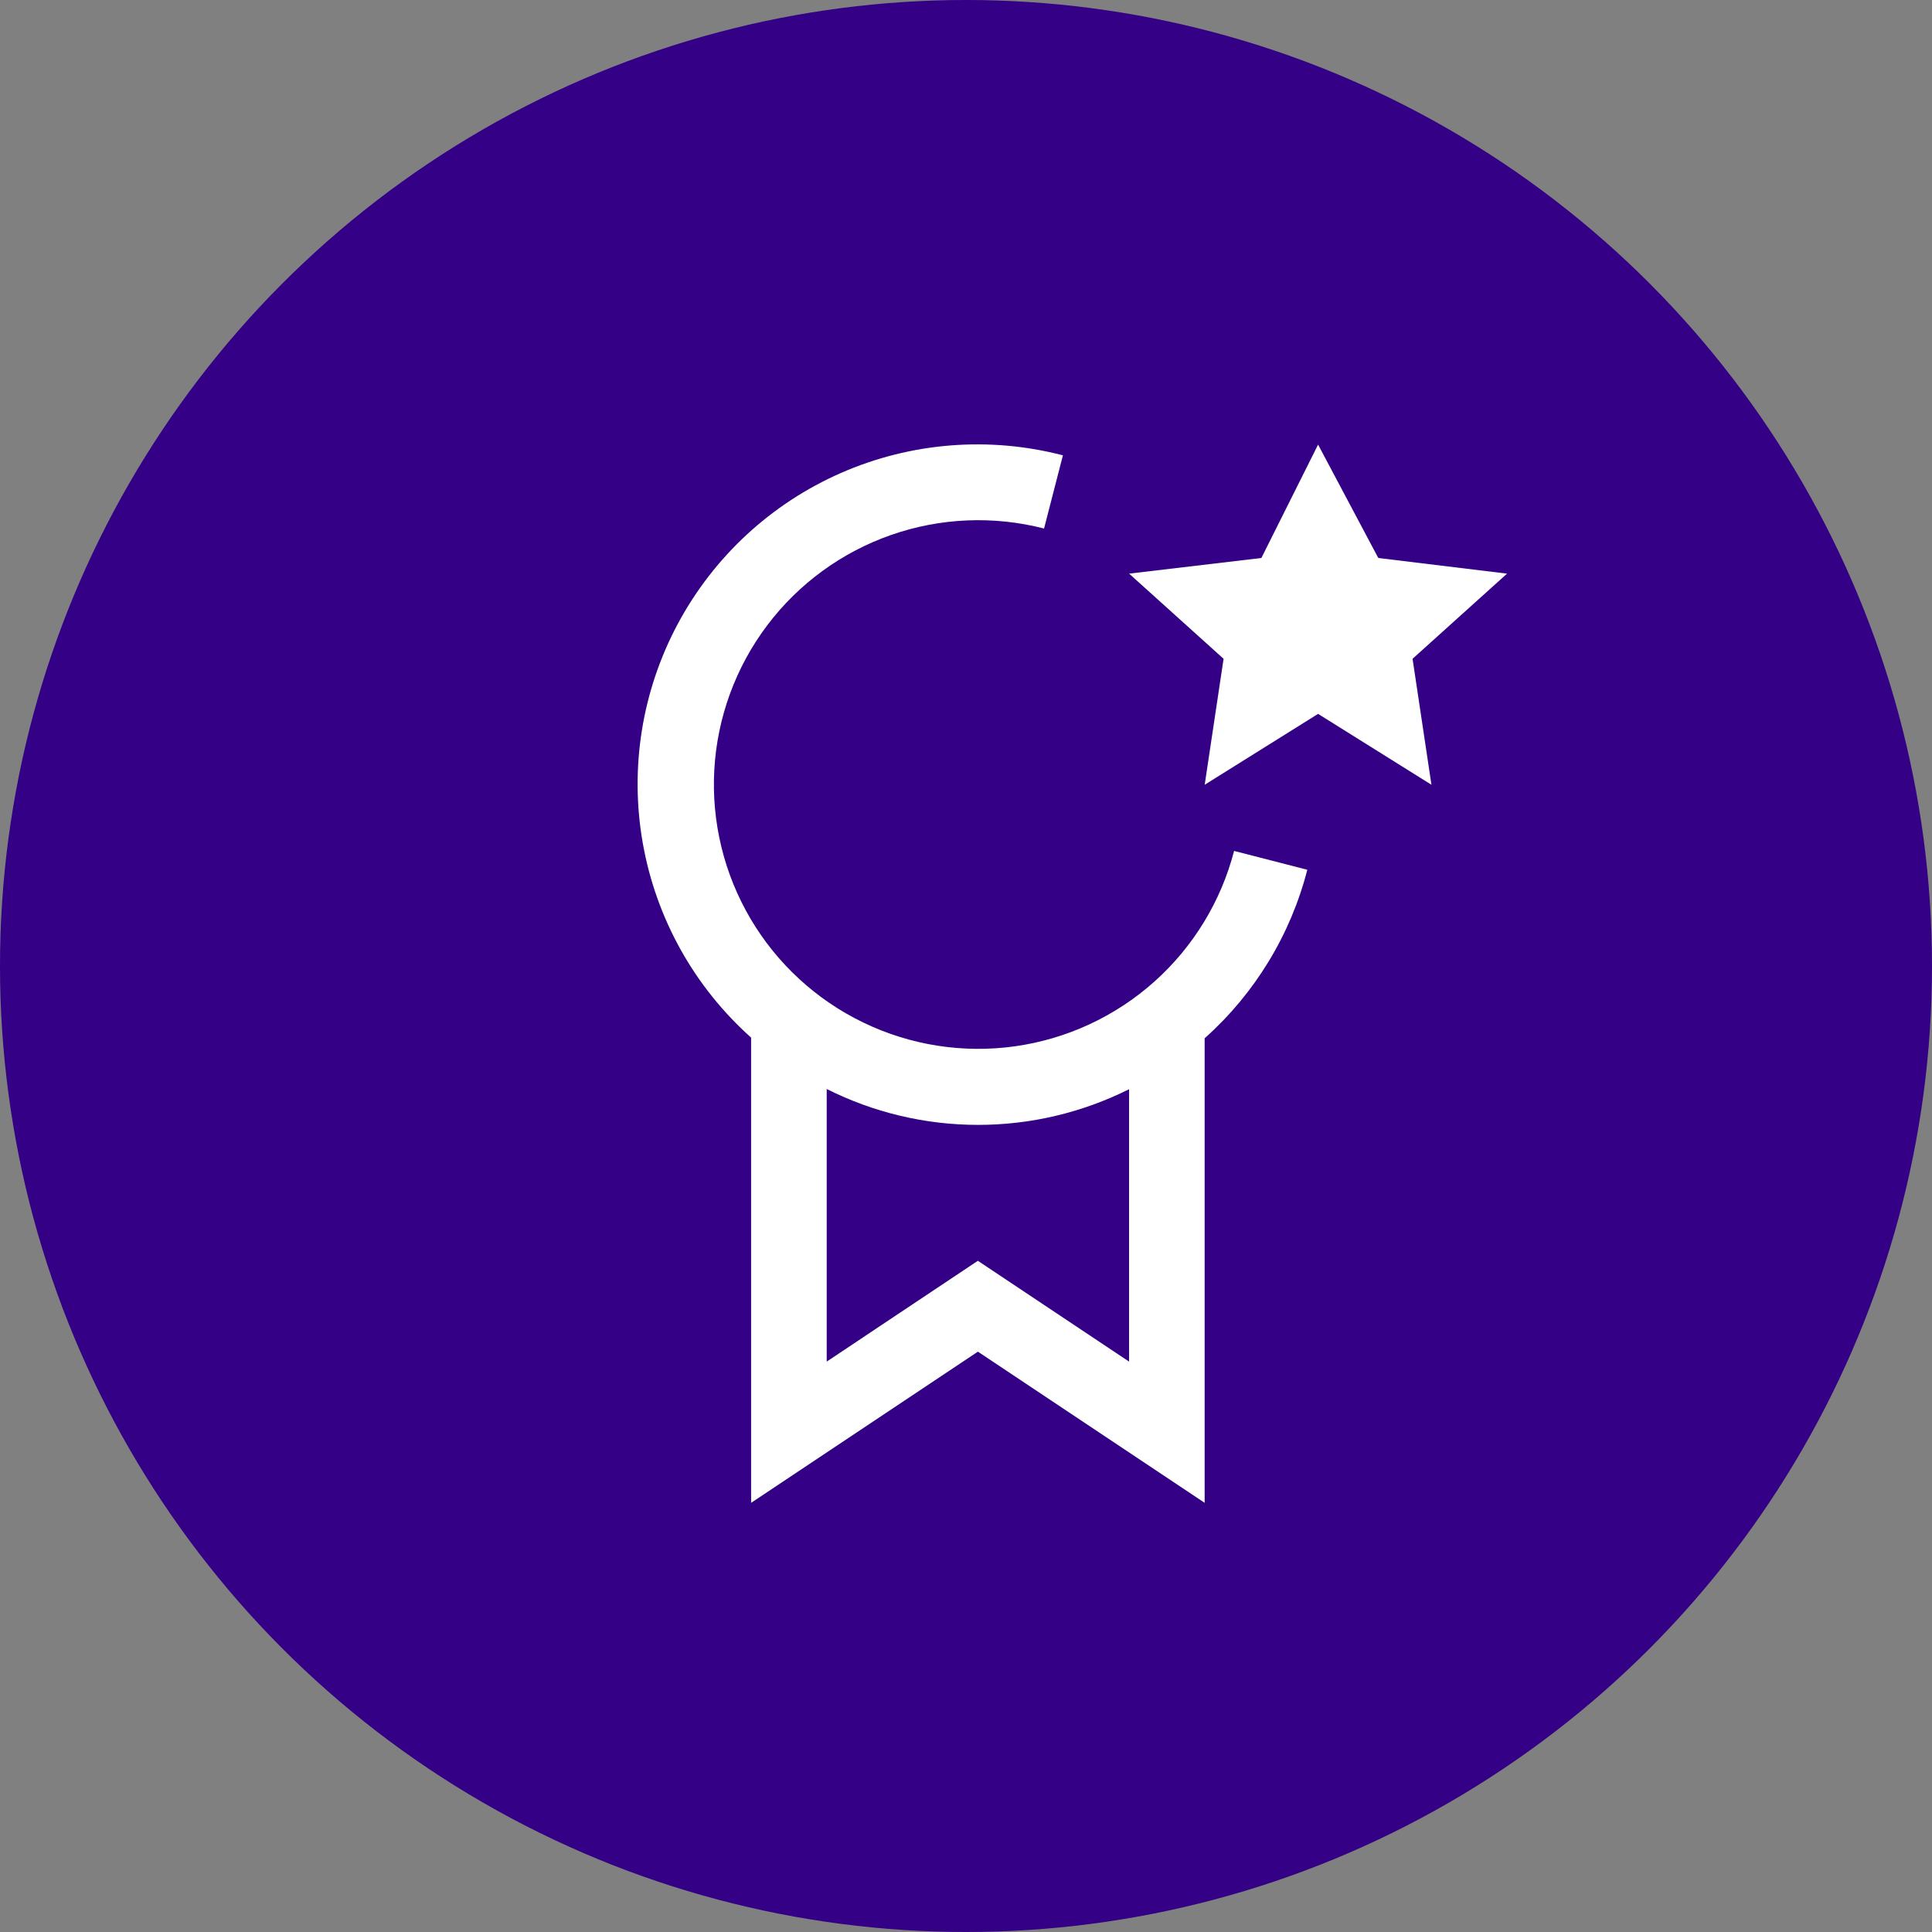 <svg width="80" height="80" viewBox="0 0 80 80" fill="none" xmlns="http://www.w3.org/2000/svg">
<rect x="0" y="0" width="80" height="80" fill="#808080" stroke="none"/>
<circle cx="40" cy="40" r="40" fill="#330086"/>
<path d="M54.579 18.41L57.072 23.105L62.403 23.753L58.491 27.279L59.273 32.495L54.579 29.56L49.884 32.495L50.666 27.279L46.754 23.753L52.231 23.105L54.579 18.41Z" fill="white"/>
<path d="M54.133 36.015L51.101 35.235C50.557 37.33 49.405 39.216 47.79 40.656C46.175 42.095 44.169 43.024 42.026 43.325C39.883 43.625 37.7 43.284 35.751 42.343C33.802 41.403 32.176 39.907 31.077 38.043C29.979 36.179 29.457 34.031 29.578 31.871C29.7 29.71 30.459 27.635 31.76 25.905C33.06 24.176 34.844 22.872 36.886 22.156C38.928 21.44 41.136 21.346 43.232 21.885L44.013 18.854C40.958 18.059 37.725 18.315 34.833 19.58C31.941 20.845 29.559 23.045 28.069 25.828C26.578 28.611 26.067 31.814 26.618 34.922C27.168 38.03 28.747 40.863 31.102 42.965V62.229L40.492 55.969L49.882 62.229V42.993C51.96 41.14 53.44 38.711 54.133 36.015ZM46.752 56.381L40.492 52.207L34.232 56.381V45.093C36.174 46.069 38.317 46.578 40.491 46.579C42.664 46.581 44.808 46.075 46.752 45.102V56.381Z" fill="white"/>
</svg>
